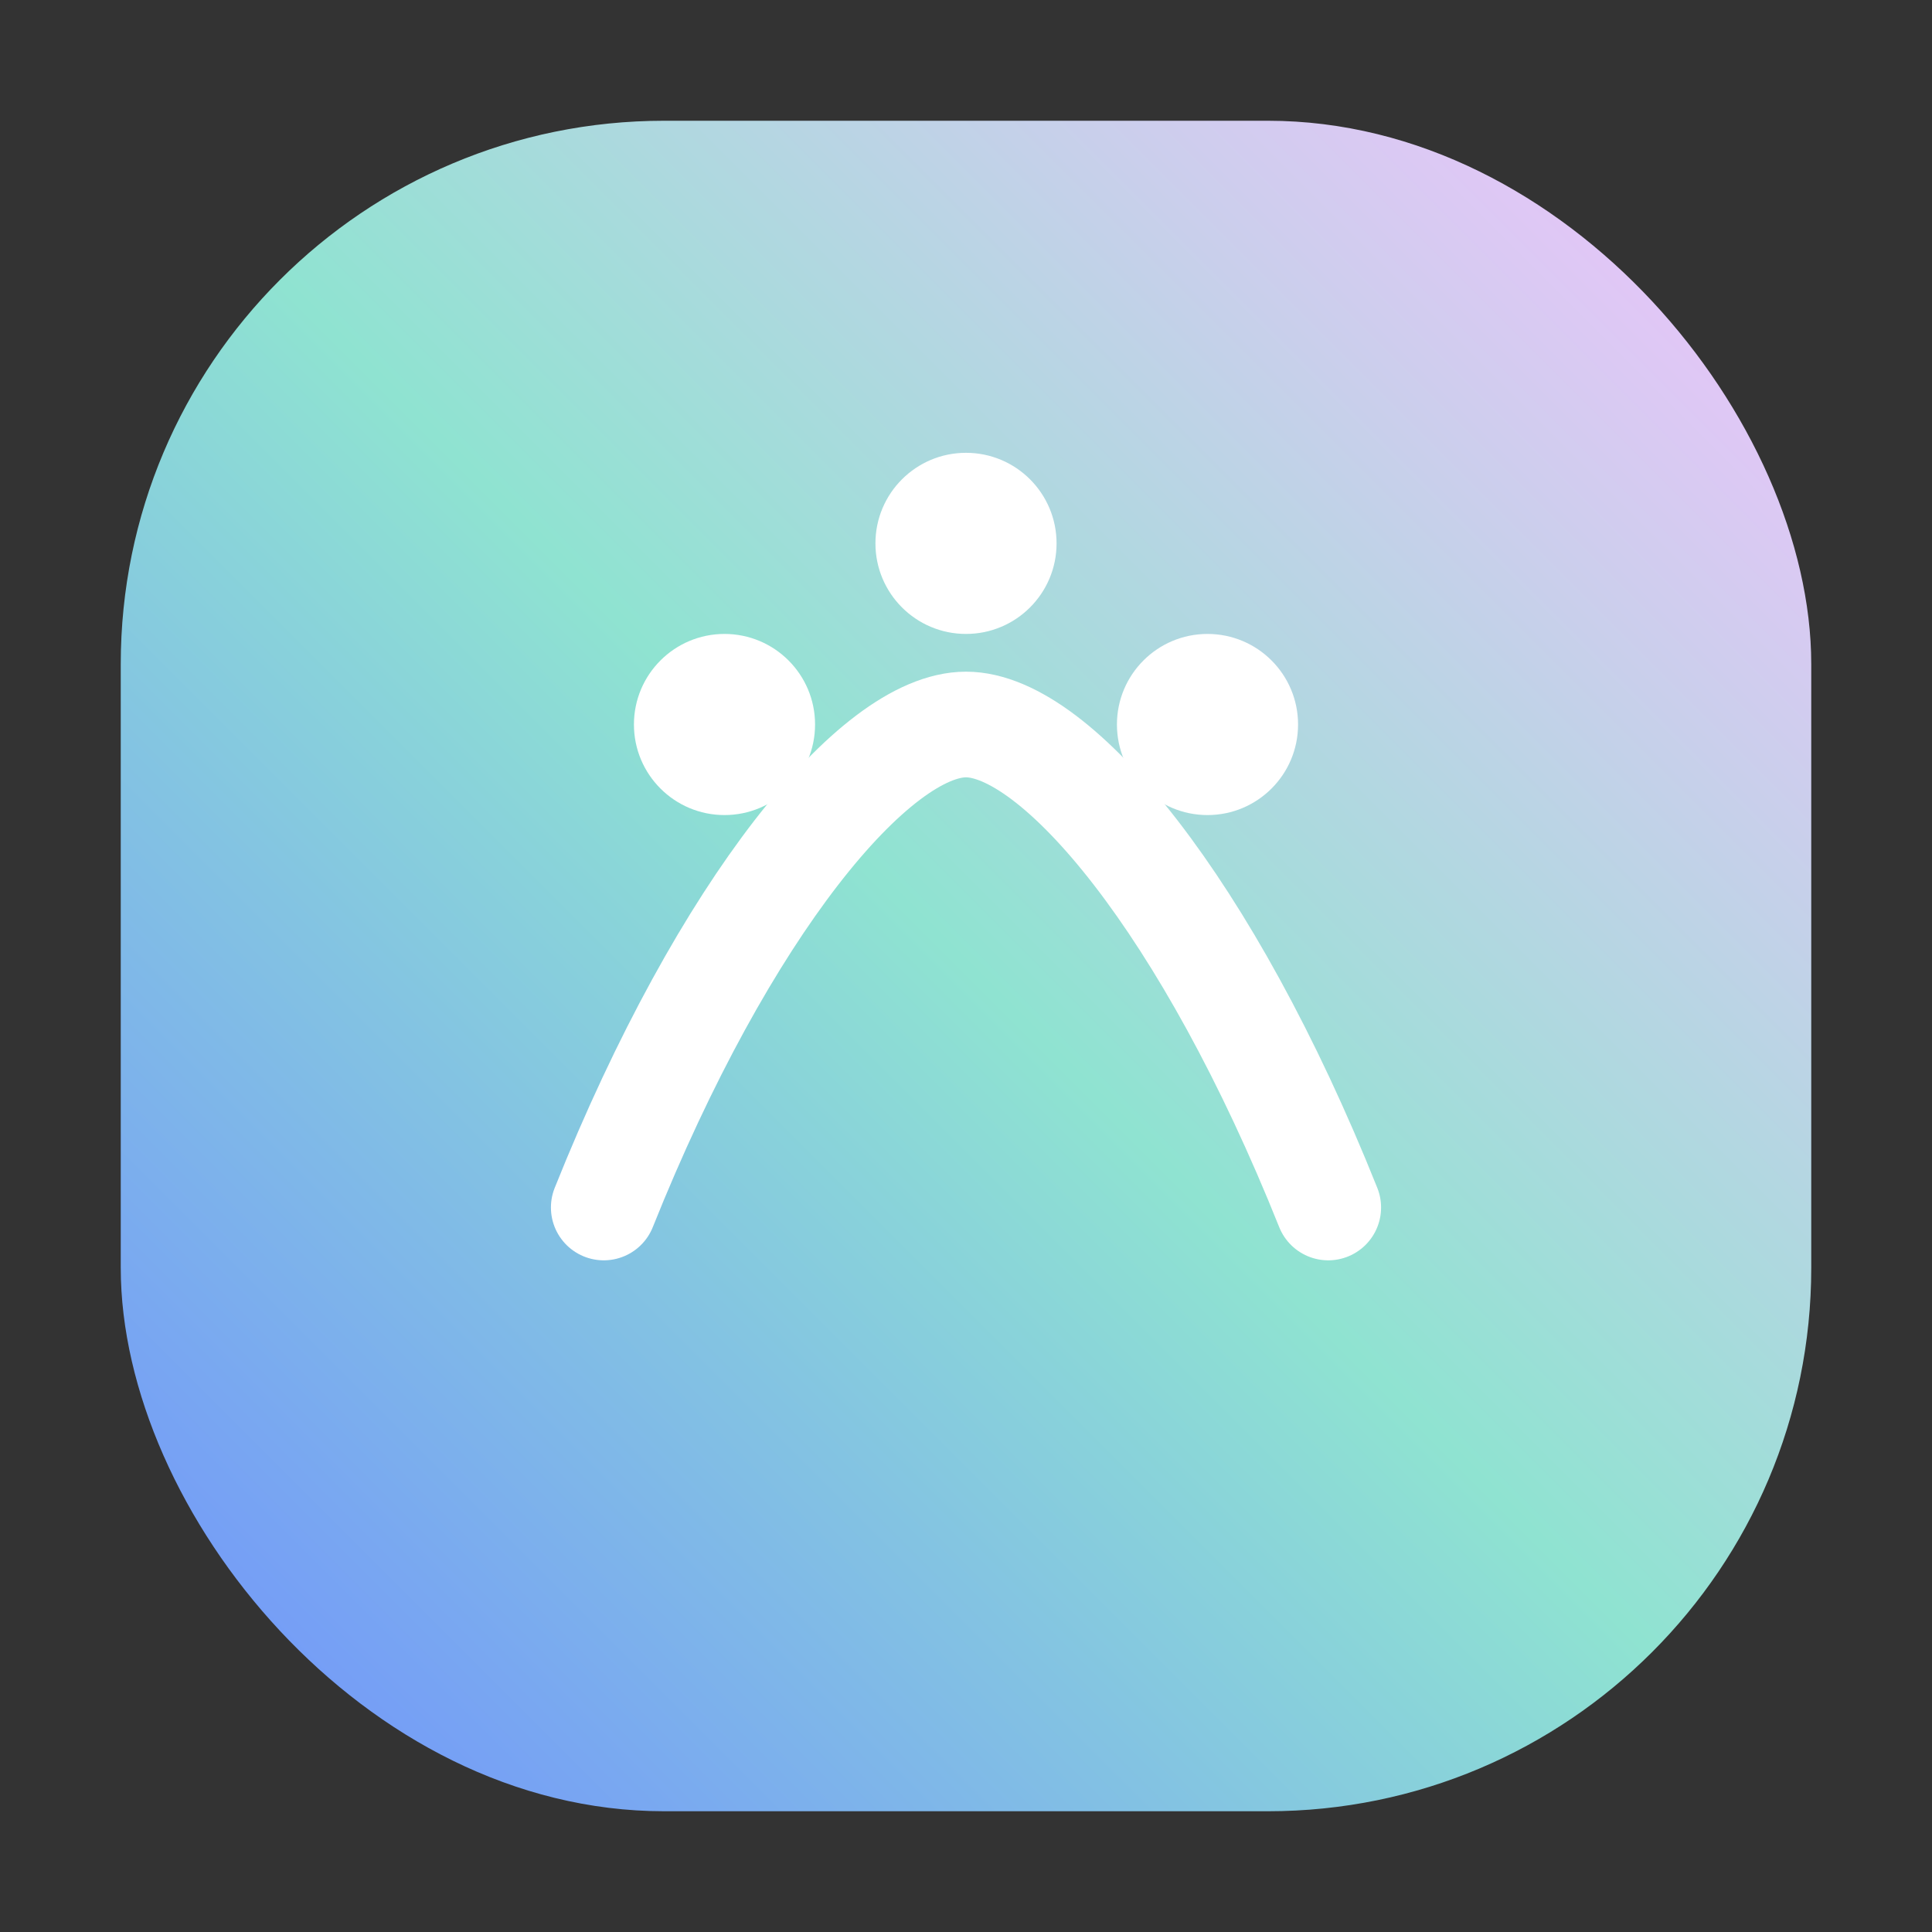 <svg xmlns="http://www.w3.org/2000/svg" viewBox="0 0 64 64" fill="none">
  <rect x="0" y="0" width="64" height="64" fill="#333333" stroke="none"/>
  <defs>
    <linearGradient id="grad" x1="0" x2="1" y1="1" y2="0">
      <stop offset="0" stop-color="#6f8dff" />
      <stop offset="0.5" stop-color="#8fe3d1" />
      <stop offset="1" stop-color="#f5c0ff" />
    </linearGradient>
  </defs>
  <rect x="4" y="4" width="56" height="56" rx="18" fill="url(#grad)" />
  <path d="M20 40c4-10 9-16 12-16s8 6 12 16" stroke="white" stroke-width="3.5" stroke-linecap="round" stroke-linejoin="round" />
  <circle cx="24" cy="24" r="3" fill="white" />
  <circle cx="32" cy="18" r="3" fill="white" />
  <circle cx="40" cy="24" r="3" fill="white" />
</svg>
